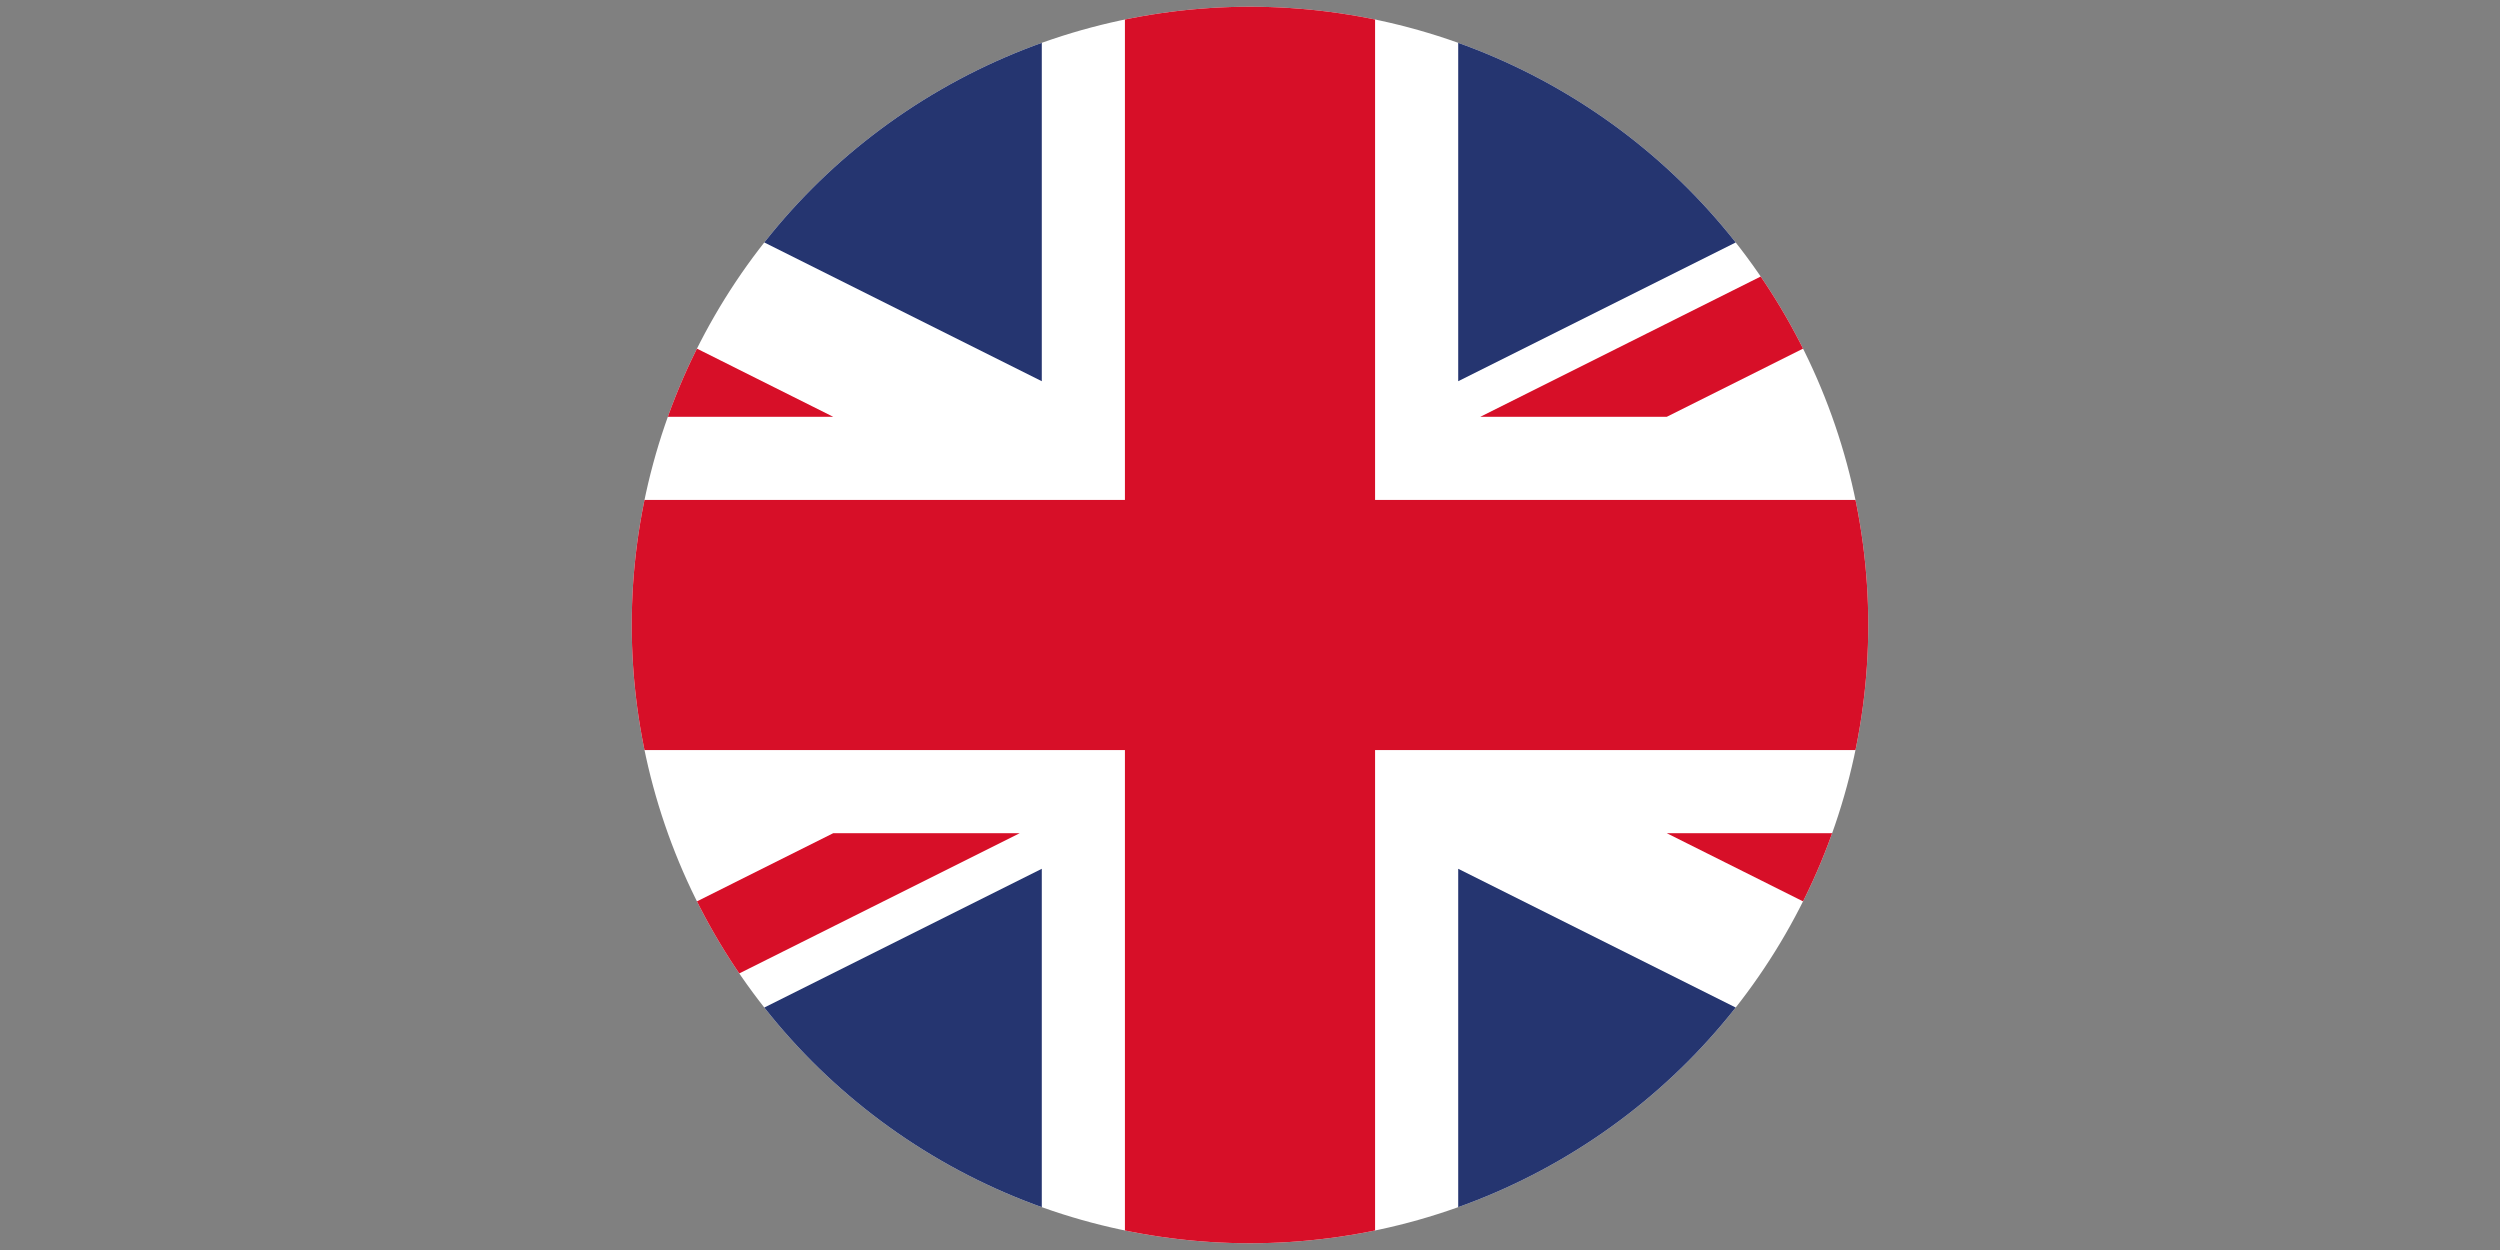 <svg xmlns="http://www.w3.org/2000/svg" xmlns:xlink="http://www.w3.org/1999/xlink" viewBox="0 0 66.76 33.38"><rect x="0" y="0" width="66.76" height="33.38" fill="#808080" stroke="none"/><defs><clipPath id="clip-path" transform="translate(16.87 0.18)"><circle id="_Clipping_Path_" data-name="&lt;Clipping Path&gt;" cx="16.51" cy="16.51" r="16.51" style="fill:none"/></clipPath></defs><g id="Ebene_2" data-name="Ebene 2"><g id="Ebene_6" data-name="Ebene 6"><g id="United_Kingdom" data-name="United Kingdom"><g style="clip-path:url(#clip-path)"><g id="British_Flag" data-name="British Flag"><rect width="66.76" height="33.38" style="fill:#fff"/><polygon points="66.76 29.65 66.76 22.25 51.97 22.25 66.76 29.65" style="fill:#253570"/><polygon points="38.94 23.2 38.94 33.38 59.3 33.38 38.94 23.2" style="fill:#253570"/><polygon points="7.46 33.38 27.82 33.38 27.82 23.2 7.46 33.38" style="fill:#253570"/><polygon points="14.79 22.25 0 22.25 0 29.65 14.79 22.25" style="fill:#253570"/><polygon points="51.97 11.13 66.76 11.13 66.76 3.73 51.97 11.13" style="fill:#253570"/><polygon points="59.3 0 38.94 0 38.94 10.18 59.3 0" style="fill:#253570"/><polygon points="27.82 10.18 27.82 0 7.46 0 27.82 10.18" style="fill:#253570"/><polygon points="0 3.73 0 11.13 14.79 11.13 0 3.73" style="fill:#253570"/><polygon points="66.76 13.35 36.72 13.35 36.72 0 30.04 0 30.04 13.35 0 13.35 0 20.03 30.04 20.03 30.04 33.38 36.72 33.38 36.72 20.03 66.76 20.03 66.76 13.35" style="fill:#d70f28"/><polygon points="49.48 22.25 44.51 22.25 66.76 33.38 66.76 30.89 49.48 22.25" style="fill:#d70f28"/><polygon points="22.25 22.25 0 33.38 4.97 33.38 27.23 22.25 22.25 22.25" style="fill:#d70f28"/><polygon points="44.51 11.13 66.76 0 61.78 0 39.53 11.13 44.51 11.13" style="fill:#d70f28"/><polygon points="17.28 11.13 22.25 11.13 0 0 0 2.49 17.28 11.13" style="fill:#d70f28"/></g></g></g></g></g></svg>